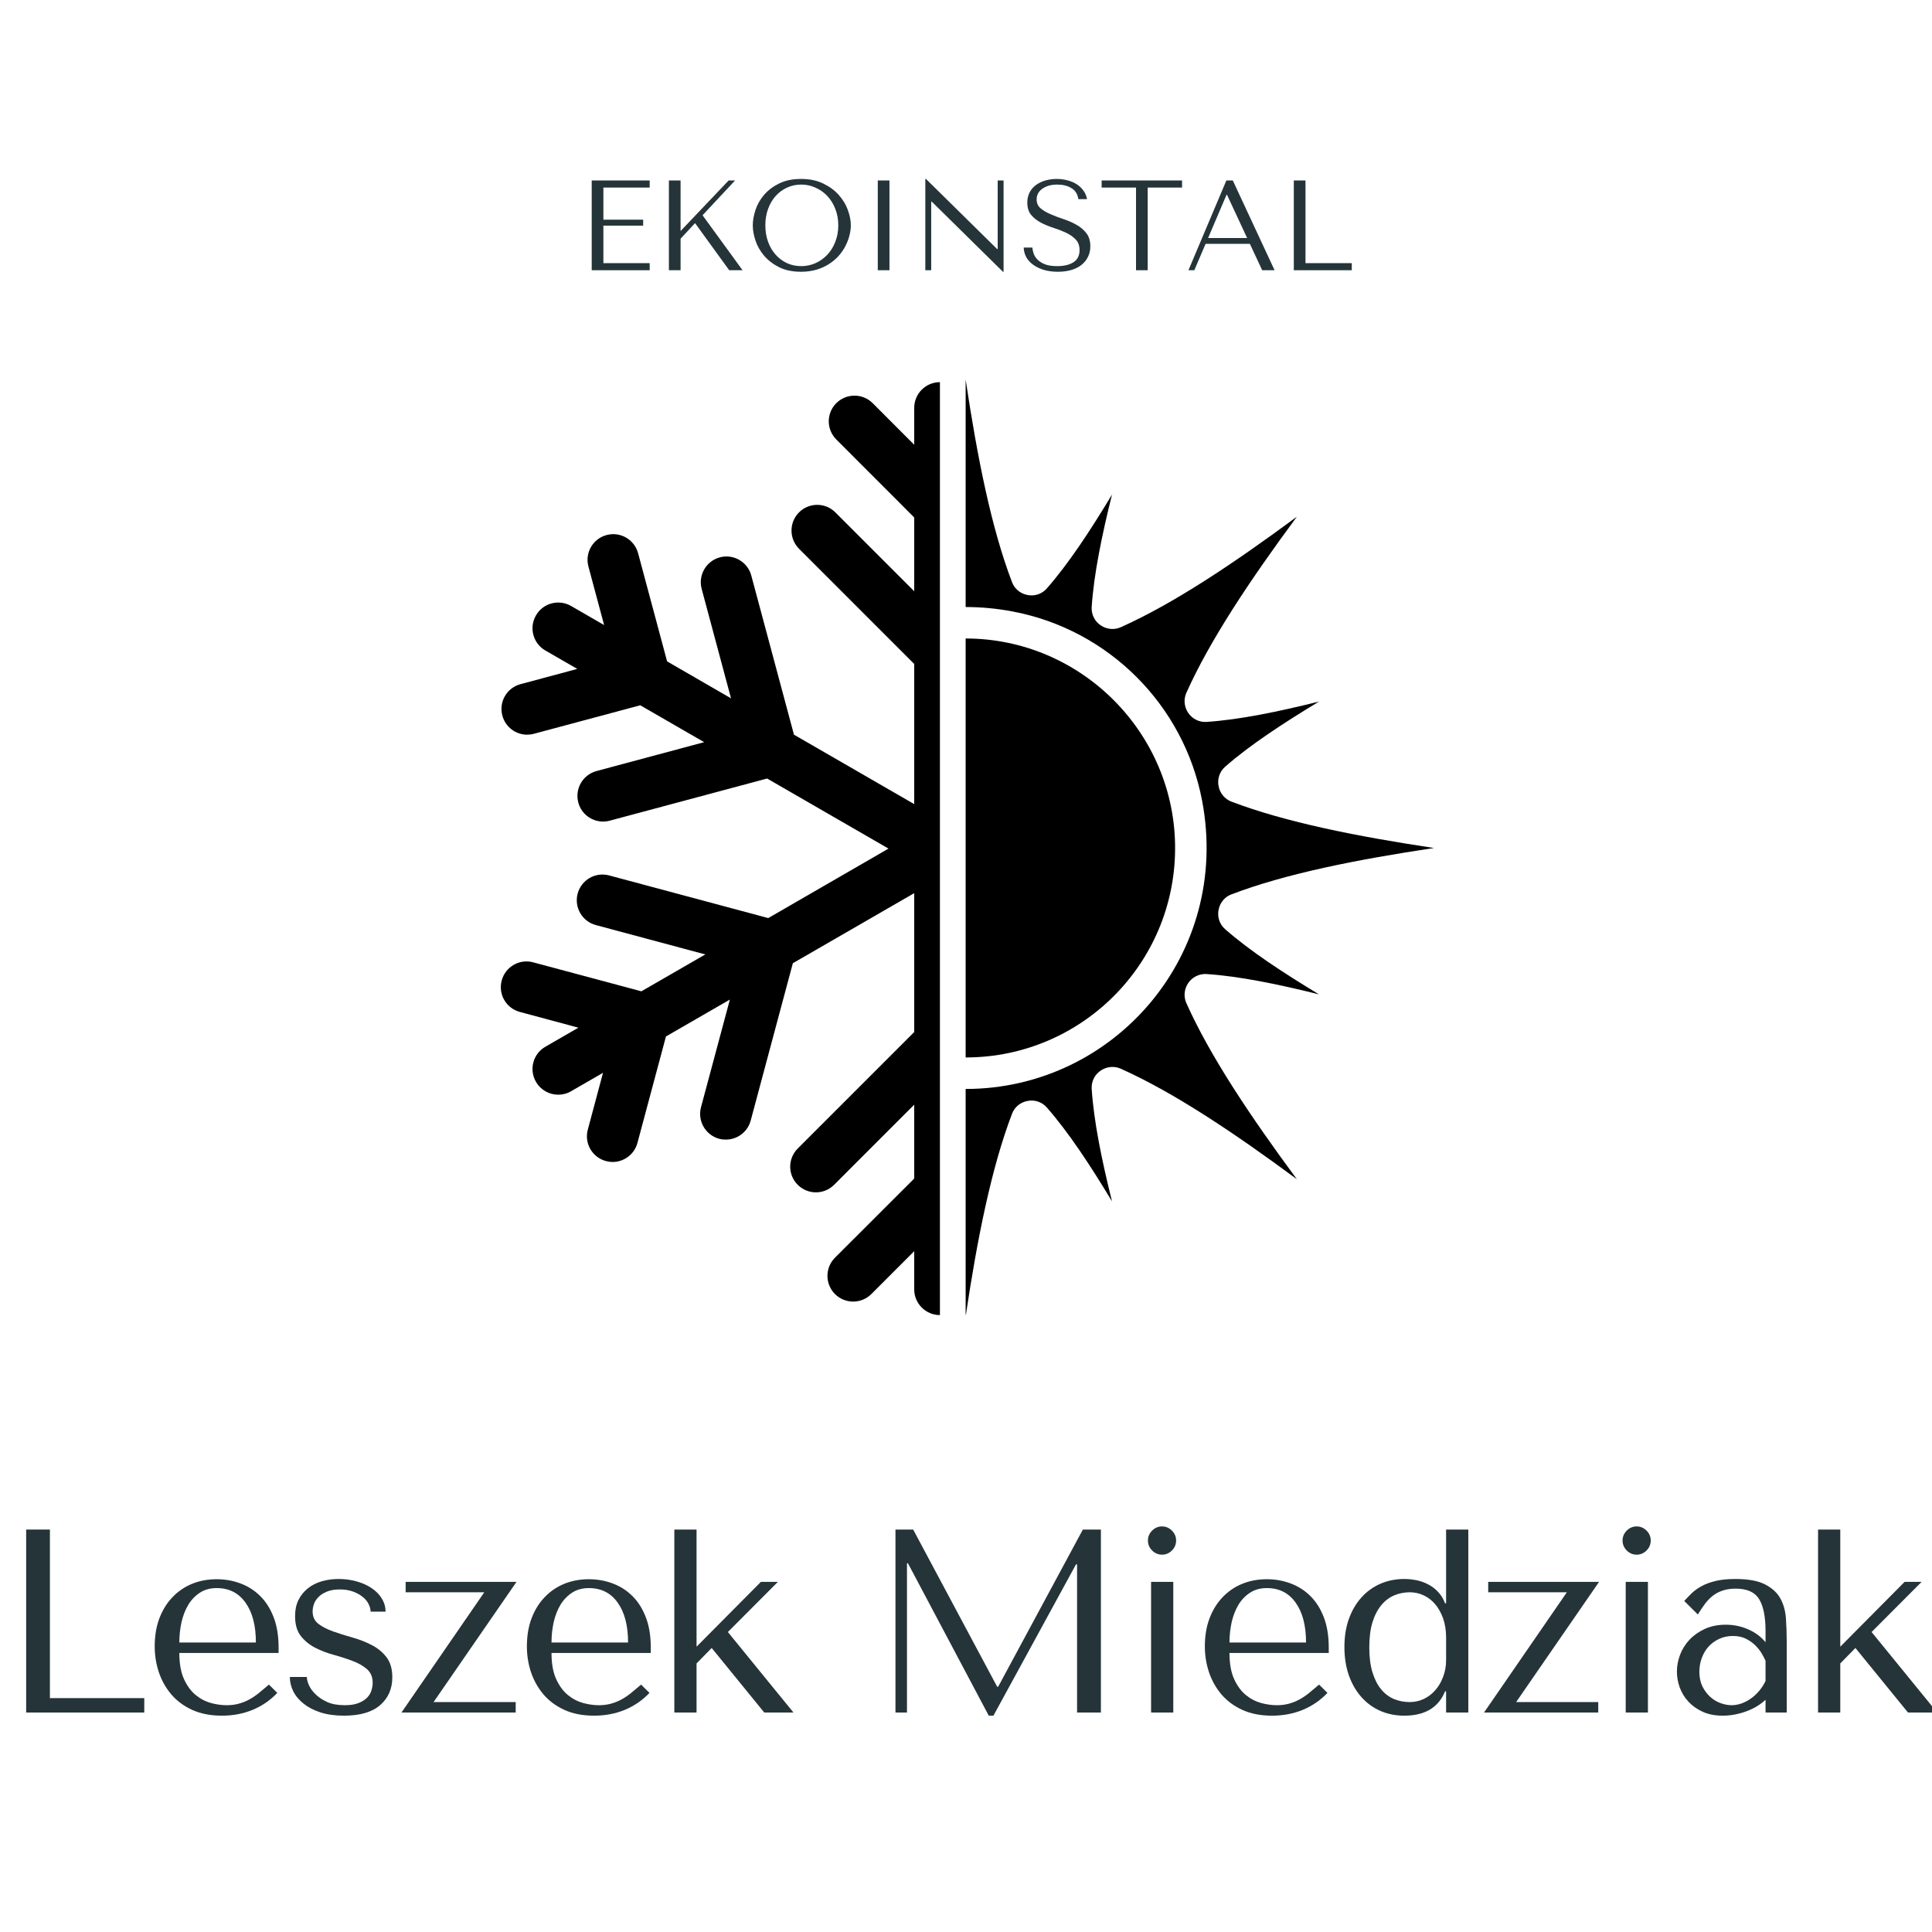 <?xml version="1.0" encoding="UTF-8"?>
<svg xmlns="http://www.w3.org/2000/svg" xmlns:xlink="http://www.w3.org/1999/xlink" width="375pt" height="375pt" viewBox="0 0 375 375" version="1.2">
<defs>
<g>
<symbol overflow="visible" id="glyph0-0">
<path style="stroke:none;" d=""/>
</symbol>
<symbol overflow="visible" id="glyph0-1">
<path style="stroke:none;" d="M 6.094 0 L 6.094 -35.516 L 10.703 -35.516 L 10.703 -2.797 L 29.016 -2.797 L 29.016 0 Z M 6.094 0 "/>
</symbol>
<symbol overflow="visible" id="glyph0-2">
<path style="stroke:none;" d="M 26.578 -11.562 L 26.578 -12.641 C 26.578 -14.898 26.254 -16.859 25.609 -18.516 C 24.973 -20.172 24.102 -21.539 23 -22.625 C 21.906 -23.707 20.629 -24.52 19.172 -25.062 C 17.723 -25.602 16.188 -25.875 14.562 -25.875 C 12.832 -25.875 11.238 -25.578 9.781 -24.984 C 8.332 -24.391 7.066 -23.523 5.984 -22.391 C 4.898 -21.266 4.051 -19.895 3.438 -18.281 C 2.832 -16.676 2.531 -14.859 2.531 -12.828 C 2.531 -11.141 2.789 -9.492 3.312 -7.891 C 3.844 -6.285 4.641 -4.848 5.703 -3.578 C 6.773 -2.305 8.129 -1.289 9.766 -0.531 C 11.41 0.227 13.348 0.609 15.578 0.609 C 17.742 0.609 19.738 0.227 21.562 -0.531 C 23.383 -1.289 24.973 -2.383 26.328 -3.812 L 24.703 -5.422 C 23.992 -4.816 23.328 -4.258 22.703 -3.75 C 22.078 -3.25 21.441 -2.828 20.797 -2.484 C 20.16 -2.148 19.492 -1.891 18.797 -1.703 C 18.098 -1.516 17.328 -1.422 16.484 -1.422 C 15.535 -1.422 14.531 -1.562 13.469 -1.844 C 12.406 -2.133 11.414 -2.648 10.5 -3.391 C 9.582 -4.141 8.82 -5.172 8.219 -6.484 C 7.613 -7.805 7.312 -9.5 7.312 -11.562 Z M 7.312 -13.594 C 7.312 -14.945 7.453 -16.258 7.734 -17.531 C 8.023 -18.801 8.461 -19.926 9.047 -20.906 C 9.641 -21.883 10.395 -22.672 11.312 -23.266 C 12.227 -23.859 13.312 -24.156 14.562 -24.156 C 16.957 -24.156 18.82 -23.211 20.156 -21.328 C 21.5 -19.453 22.172 -16.875 22.172 -13.594 Z M 7.312 -13.594 "/>
</symbol>
<symbol overflow="visible" id="glyph0-3">
<path style="stroke:none;" d="M 20.25 -19.578 C 20.25 -20.492 20.008 -21.336 19.531 -22.109 C 19.062 -22.891 18.41 -23.562 17.578 -24.125 C 16.754 -24.688 15.789 -25.125 14.688 -25.438 C 13.582 -25.758 12.406 -25.922 11.156 -25.922 C 9.977 -25.922 8.875 -25.77 7.844 -25.469 C 6.812 -25.164 5.914 -24.707 5.156 -24.094 C 4.395 -23.488 3.789 -22.738 3.344 -21.844 C 2.906 -20.945 2.688 -19.906 2.688 -18.719 C 2.688 -17.094 3.055 -15.805 3.797 -14.859 C 4.547 -13.91 5.477 -13.148 6.594 -12.578 C 7.707 -12.004 8.914 -11.539 10.219 -11.188 C 11.52 -10.832 12.727 -10.441 13.844 -10.016 C 14.969 -9.598 15.898 -9.066 16.641 -8.422 C 17.379 -7.773 17.75 -6.895 17.75 -5.781 C 17.75 -5.312 17.672 -4.82 17.516 -4.312 C 17.367 -3.801 17.094 -3.332 16.688 -2.906 C 16.281 -2.488 15.723 -2.133 15.016 -1.844 C 14.305 -1.562 13.41 -1.422 12.328 -1.422 C 10.973 -1.422 9.832 -1.629 8.906 -2.047 C 7.977 -2.473 7.219 -2.984 6.625 -3.578 C 6.031 -4.172 5.602 -4.77 5.344 -5.375 C 5.094 -5.988 4.969 -6.5 4.969 -6.906 L 1.672 -6.906 C 1.672 -5.957 1.891 -5.035 2.328 -4.141 C 2.773 -3.242 3.445 -2.438 4.344 -1.719 C 5.238 -1.008 6.336 -0.441 7.641 -0.016 C 8.941 0.398 10.453 0.609 12.172 0.609 C 15.285 0.609 17.629 -0.07 19.203 -1.438 C 20.773 -2.812 21.562 -4.613 21.562 -6.844 C 21.562 -8.469 21.18 -9.77 20.422 -10.75 C 19.66 -11.738 18.703 -12.523 17.547 -13.109 C 16.398 -13.703 15.16 -14.188 13.828 -14.562 C 12.492 -14.938 11.25 -15.328 10.094 -15.734 C 8.945 -16.141 7.992 -16.629 7.234 -17.203 C 6.473 -17.773 6.094 -18.586 6.094 -19.641 C 6.094 -20.078 6.176 -20.539 6.344 -21.031 C 6.508 -21.52 6.797 -21.973 7.203 -22.391 C 7.609 -22.816 8.148 -23.172 8.828 -23.453 C 9.504 -23.742 10.348 -23.891 11.359 -23.891 C 12.379 -23.891 13.258 -23.742 14 -23.453 C 14.75 -23.172 15.375 -22.816 15.875 -22.391 C 16.383 -21.973 16.754 -21.508 16.984 -21 C 17.223 -20.5 17.344 -20.023 17.344 -19.578 Z M 20.25 -19.578 "/>
</symbol>
<symbol overflow="visible" id="glyph0-4">
<path style="stroke:none;" d="M 1.828 -25.359 L 1.828 -23.344 L 17.094 -23.344 L 1.016 0 L 23.188 0 L 23.188 -2.031 L 7.25 -2.031 L 23.344 -25.359 Z M 1.828 -25.359 "/>
</symbol>
<symbol overflow="visible" id="glyph0-5">
<path style="stroke:none;" d="M 8.375 -35.516 L 4.062 -35.516 L 4.062 0 L 8.375 0 L 8.375 -9.531 L 11.312 -12.531 L 21.516 0 L 27.188 0 L 14.453 -15.625 L 24.156 -25.359 L 20.859 -25.359 L 8.375 -12.781 Z M 8.375 -35.516 "/>
</symbol>
<symbol overflow="visible" id="glyph0-6">
<path style="stroke:none;" d=""/>
</symbol>
<symbol overflow="visible" id="glyph0-7">
<path style="stroke:none;" d="M 9.531 -35.516 L 6.094 -35.516 L 6.094 0 L 8.328 0 L 8.328 -28.969 L 8.516 -28.969 L 24.203 0.609 L 25.109 0.609 L 41.141 -28.766 L 41.344 -28.766 L 41.344 0 L 45.969 0 L 45.969 -35.516 L 42.469 -35.516 L 26.031 -5.016 L 25.828 -5.016 Z M 9.531 -35.516 "/>
</symbol>
<symbol overflow="visible" id="glyph0-8">
<path style="stroke:none;" d="M 5.688 -25.359 L 5.688 0 L 10 0 L 10 -25.359 Z M 5.078 -33.391 C 5.078 -32.641 5.348 -31.992 5.891 -31.453 C 6.43 -30.91 7.07 -30.641 7.812 -30.641 C 8.551 -30.641 9.191 -30.91 9.734 -31.453 C 10.273 -31.992 10.547 -32.641 10.547 -33.391 C 10.547 -34.129 10.273 -34.77 9.734 -35.312 C 9.191 -35.852 8.551 -36.125 7.812 -36.125 C 7.07 -36.125 6.43 -35.852 5.891 -35.312 C 5.348 -34.77 5.078 -34.129 5.078 -33.391 Z M 5.078 -33.391 "/>
</symbol>
<symbol overflow="visible" id="glyph0-9">
<path style="stroke:none;" d="M 26.578 -35.516 L 22.266 -35.516 L 22.266 -21.203 L 22.062 -21.203 C 21.727 -22.086 21.281 -22.82 20.719 -23.406 C 20.164 -24 19.531 -24.484 18.812 -24.859 C 18.102 -25.234 17.352 -25.504 16.562 -25.672 C 15.77 -25.836 14.969 -25.922 14.156 -25.922 C 12.469 -25.922 10.91 -25.609 9.484 -24.984 C 8.066 -24.359 6.844 -23.469 5.812 -22.312 C 4.781 -21.164 3.973 -19.781 3.391 -18.156 C 2.816 -16.539 2.531 -14.734 2.531 -12.734 C 2.531 -10.703 2.816 -8.863 3.391 -7.219 C 3.973 -5.582 4.781 -4.18 5.812 -3.016 C 6.844 -1.848 8.066 -0.953 9.484 -0.328 C 10.91 0.297 12.469 0.609 14.156 0.609 C 18.145 0.609 20.781 -0.961 22.062 -4.109 L 22.266 -4.109 L 22.266 0 L 26.578 0 Z M 22.266 -10.141 C 22.266 -9.023 22.078 -7.969 21.703 -6.969 C 21.336 -5.977 20.844 -5.117 20.219 -4.391 C 19.594 -3.66 18.848 -3.082 17.984 -2.656 C 17.117 -2.238 16.195 -2.031 15.219 -2.031 C 14.133 -2.031 13.117 -2.223 12.172 -2.609 C 11.223 -3.004 10.395 -3.625 9.688 -4.469 C 8.977 -5.312 8.41 -6.41 7.984 -7.766 C 7.566 -9.117 7.359 -10.742 7.359 -12.641 C 7.359 -14.566 7.566 -16.203 7.984 -17.547 C 8.41 -18.898 8.988 -20.008 9.719 -20.875 C 10.445 -21.738 11.281 -22.363 12.219 -22.75 C 13.164 -23.145 14.164 -23.344 15.219 -23.344 C 16.164 -23.344 17.062 -23.145 17.906 -22.75 C 18.75 -22.363 19.492 -21.789 20.141 -21.031 C 20.785 -20.27 21.301 -19.348 21.688 -18.266 C 22.07 -17.18 22.266 -15.945 22.266 -14.562 Z M 22.266 -10.141 "/>
</symbol>
<symbol overflow="visible" id="glyph0-10">
<path style="stroke:none;" d="M 13.391 -25.922 C 15.859 -25.922 17.77 -25.57 19.125 -24.875 C 20.477 -24.188 21.469 -23.285 22.094 -22.172 C 22.719 -21.055 23.082 -19.77 23.188 -18.312 C 23.289 -16.863 23.344 -15.375 23.344 -13.844 L 23.344 0 L 19.234 0 L 19.234 -2.484 C 18.242 -1.535 16.988 -0.781 15.469 -0.219 C 13.945 0.332 12.426 0.609 10.906 0.609 C 9.445 0.609 8.16 0.359 7.047 -0.141 C 5.93 -0.648 5 -1.312 4.25 -2.125 C 3.508 -2.938 2.953 -3.848 2.578 -4.859 C 2.211 -5.879 2.031 -6.914 2.031 -7.969 C 2.031 -9.051 2.234 -10.129 2.641 -11.203 C 3.047 -12.285 3.656 -13.258 4.469 -14.125 C 5.281 -14.988 6.273 -15.691 7.453 -16.234 C 8.641 -16.773 9.992 -17.047 11.516 -17.047 C 13.035 -17.047 14.477 -16.75 15.844 -16.156 C 17.219 -15.562 18.348 -14.723 19.234 -13.641 L 19.234 -15.828 C 19.234 -18.598 18.816 -20.66 17.984 -22.016 C 17.16 -23.367 15.645 -24.047 13.438 -24.047 C 12.5 -24.047 11.672 -23.926 10.953 -23.688 C 10.242 -23.457 9.609 -23.129 9.047 -22.703 C 8.492 -22.273 7.977 -21.75 7.5 -21.125 C 7.031 -20.5 6.562 -19.801 6.094 -19.031 L 3.453 -21.656 C 3.922 -22.164 4.414 -22.676 4.938 -23.188 C 5.469 -23.695 6.113 -24.156 6.875 -24.562 C 7.633 -24.969 8.535 -25.297 9.578 -25.547 C 10.629 -25.797 11.898 -25.922 13.391 -25.922 Z M 19.234 -10.047 C 19.055 -10.453 18.805 -10.926 18.484 -11.469 C 18.172 -12.008 17.758 -12.531 17.25 -13.031 C 16.738 -13.539 16.129 -13.973 15.422 -14.328 C 14.711 -14.68 13.867 -14.859 12.891 -14.859 C 11.91 -14.859 11.016 -14.664 10.203 -14.281 C 9.391 -13.895 8.703 -13.391 8.141 -12.766 C 7.586 -12.141 7.156 -11.398 6.844 -10.547 C 6.539 -9.703 6.391 -8.828 6.391 -7.922 C 6.391 -6.836 6.582 -5.895 6.969 -5.094 C 7.363 -4.301 7.863 -3.625 8.469 -3.062 C 9.082 -2.508 9.758 -2.098 10.5 -1.828 C 11.25 -1.555 11.961 -1.422 12.641 -1.422 C 13.273 -1.422 13.922 -1.535 14.578 -1.766 C 15.242 -2.004 15.867 -2.336 16.453 -2.766 C 17.047 -3.191 17.578 -3.691 18.047 -4.266 C 18.523 -4.836 18.922 -5.461 19.234 -6.141 Z M 19.234 -10.047 "/>
</symbol>
<symbol overflow="visible" id="glyph1-0">
<path style="stroke:none;" d=""/>
</symbol>
<symbol overflow="visible" id="glyph1-1">
<path style="stroke:none;" d="M 2.984 -17.422 L 2.984 0 L 14.234 0 L 14.234 -1.375 L 5.25 -1.375 L 5.25 -8.656 L 12.969 -8.656 L 12.969 -9.812 L 5.25 -9.812 L 5.25 -16.047 L 14.234 -16.047 L 14.234 -17.422 Z M 2.984 -17.422 "/>
</symbol>
<symbol overflow="visible" id="glyph1-2">
<path style="stroke:none;" d="M 2.984 0 L 5.25 0 L 5.25 -6.125 L 8.062 -9.141 L 14.688 0 L 17.281 0 L 9.516 -10.672 L 15.828 -17.422 L 14.578 -17.422 L 5.25 -7.609 L 5.25 -17.422 L 2.984 -17.422 Z M 2.984 0 "/>
</symbol>
<symbol overflow="visible" id="glyph1-3">
<path style="stroke:none;" d="M 1.25 -8.719 C 1.25 -7.781 1.426 -6.785 1.781 -5.734 C 2.133 -4.68 2.691 -3.707 3.453 -2.812 C 4.223 -1.914 5.195 -1.172 6.375 -0.578 C 7.551 0.004 8.961 0.297 10.609 0.297 C 11.711 0.297 12.719 0.16 13.625 -0.109 C 14.531 -0.379 15.344 -0.75 16.062 -1.219 C 16.789 -1.688 17.422 -2.223 17.953 -2.828 C 18.484 -3.43 18.914 -4.066 19.25 -4.734 C 19.594 -5.41 19.848 -6.086 20.016 -6.766 C 20.191 -7.453 20.281 -8.102 20.281 -8.719 C 20.281 -9.645 20.086 -10.633 19.703 -11.688 C 19.328 -12.738 18.738 -13.711 17.938 -14.609 C 17.145 -15.504 16.141 -16.242 14.922 -16.828 C 13.703 -17.422 12.266 -17.719 10.609 -17.719 C 8.961 -17.719 7.551 -17.426 6.375 -16.844 C 5.195 -16.27 4.223 -15.535 3.453 -14.641 C 2.691 -13.754 2.133 -12.781 1.781 -11.719 C 1.426 -10.656 1.25 -9.656 1.25 -8.719 Z M 3.688 -8.719 C 3.688 -9.875 3.863 -10.938 4.219 -11.906 C 4.57 -12.875 5.062 -13.707 5.688 -14.406 C 6.312 -15.102 7.047 -15.645 7.891 -16.031 C 8.734 -16.426 9.656 -16.625 10.656 -16.625 C 11.633 -16.625 12.555 -16.426 13.422 -16.031 C 14.297 -15.645 15.062 -15.102 15.719 -14.406 C 16.375 -13.707 16.891 -12.875 17.266 -11.906 C 17.648 -10.938 17.844 -9.875 17.844 -8.719 C 17.844 -7.551 17.648 -6.484 17.266 -5.516 C 16.891 -4.547 16.375 -3.711 15.719 -3.016 C 15.062 -2.316 14.297 -1.77 13.422 -1.375 C 12.555 -0.988 11.633 -0.797 10.656 -0.797 C 9.656 -0.797 8.734 -0.988 7.891 -1.375 C 7.047 -1.77 6.312 -2.316 5.688 -3.016 C 5.062 -3.711 4.57 -4.547 4.219 -5.516 C 3.863 -6.484 3.688 -7.551 3.688 -8.719 Z M 3.688 -8.719 "/>
</symbol>
<symbol overflow="visible" id="glyph1-4">
<path style="stroke:none;" d="M 3.984 -17.422 L 3.984 0 L 6.25 0 L 6.25 -17.422 Z M 3.984 -17.422 "/>
</symbol>
<symbol overflow="visible" id="glyph1-5">
<path style="stroke:none;" d="M 17.031 -17.422 L 17.031 -4.109 L 16.922 -4.109 L 3.109 -17.719 L 2.984 -17.719 L 2.984 0 L 4.125 0 L 4.125 -13.312 L 4.234 -13.312 L 18.047 0.297 L 18.172 0.297 L 18.172 -17.422 Z M 17.031 -17.422 "/>
</symbol>
<symbol overflow="visible" id="glyph1-6">
<path style="stroke:none;" d="M 0.922 -4.406 C 0.953 -3.688 1.133 -3.035 1.469 -2.453 C 1.812 -1.879 2.281 -1.391 2.875 -0.984 C 3.469 -0.578 4.16 -0.258 4.953 -0.031 C 5.742 0.188 6.613 0.297 7.562 0.297 C 8.531 0.297 9.398 0.18 10.172 -0.047 C 10.941 -0.273 11.598 -0.602 12.141 -1.031 C 12.691 -1.469 13.113 -1.992 13.406 -2.609 C 13.707 -3.223 13.859 -3.906 13.859 -4.656 C 13.859 -5.688 13.602 -6.531 13.094 -7.188 C 12.582 -7.844 11.938 -8.391 11.156 -8.828 C 10.383 -9.266 9.547 -9.629 8.641 -9.922 C 7.742 -10.223 6.91 -10.539 6.141 -10.875 C 5.367 -11.207 4.723 -11.586 4.203 -12.016 C 3.691 -12.453 3.438 -13.023 3.438 -13.734 C 3.438 -14.141 3.52 -14.516 3.688 -14.859 C 3.863 -15.203 4.125 -15.504 4.469 -15.766 C 4.812 -16.023 5.227 -16.234 5.719 -16.391 C 6.219 -16.547 6.789 -16.625 7.438 -16.625 C 8.52 -16.625 9.438 -16.395 10.188 -15.938 C 10.945 -15.488 11.395 -14.773 11.531 -13.797 L 13.219 -13.797 C 13.113 -14.398 12.883 -14.945 12.531 -15.438 C 12.188 -15.926 11.75 -16.344 11.219 -16.688 C 10.688 -17.031 10.082 -17.285 9.406 -17.453 C 8.738 -17.629 8.039 -17.719 7.312 -17.719 C 6.551 -17.719 5.828 -17.617 5.141 -17.422 C 4.453 -17.223 3.844 -16.93 3.312 -16.547 C 2.789 -16.172 2.379 -15.691 2.078 -15.109 C 1.773 -14.523 1.625 -13.863 1.625 -13.125 C 1.625 -12.145 1.867 -11.352 2.359 -10.75 C 2.859 -10.156 3.484 -9.656 4.234 -9.25 C 4.992 -8.852 5.812 -8.516 6.688 -8.234 C 7.57 -7.953 8.391 -7.633 9.141 -7.281 C 9.898 -6.926 10.523 -6.488 11.016 -5.969 C 11.516 -5.457 11.766 -4.77 11.766 -3.906 C 11.766 -2.832 11.367 -2.047 10.578 -1.547 C 9.797 -1.047 8.75 -0.797 7.438 -0.797 C 6.395 -0.797 5.555 -0.93 4.922 -1.203 C 4.297 -1.484 3.816 -1.812 3.484 -2.188 C 3.148 -2.57 2.926 -2.969 2.812 -3.375 C 2.695 -3.781 2.629 -4.125 2.609 -4.406 Z M 0.922 -4.406 "/>
</symbol>
<symbol overflow="visible" id="glyph1-7">
<path style="stroke:none;" d="M 9.438 0 L 9.438 -16.047 L 16.109 -16.047 L 16.109 -17.422 L 0.5 -17.422 L 0.5 -16.047 L 7.172 -16.047 L 7.172 0 Z M 9.438 0 "/>
</symbol>
<symbol overflow="visible" id="glyph1-8">
<path style="stroke:none;" d="M 12.672 -5.125 L 15.062 0 L 17.469 0 L 9.359 -17.422 L 8.109 -17.422 L 0.75 0 L 1.891 0 L 4.078 -5.125 Z M 12.141 -6.25 L 4.562 -6.25 L 8.141 -14.641 L 8.234 -14.641 Z M 12.141 -6.25 "/>
</symbol>
<symbol overflow="visible" id="glyph1-9">
<path style="stroke:none;" d="M 2.984 0 L 2.984 -17.422 L 5.25 -17.422 L 5.25 -1.375 L 14.234 -1.375 L 14.234 0 Z M 2.984 0 "/>
</symbol>
</g>
<clipPath id="clip1">
  <path d="M 97.207 74 L 183 74 L 183 255.176 L 97.207 255.176 Z M 97.207 74 "/>
</clipPath>
<clipPath id="clip2">
  <path d="M 187 73.676 L 278.348 73.676 L 278.348 255.176 L 187 255.176 Z M 187 73.676 "/>
</clipPath>
</defs>
<g id="surface1">
<g clip-path="url(#clip1)" clip-rule="nonzero">
<path style=" stroke:none;fill-rule:nonzero;fill:rgb(0%,0%,0%);fill-opacity:1;" d="M 182.438 74.176 C 179.688 74.176 177.449 76.406 177.449 79.168 L 177.449 86.328 L 169.383 78.25 C 167.434 76.312 164.277 76.312 162.328 78.25 C 160.375 80.199 160.375 83.355 162.328 85.305 L 177.449 100.441 L 177.449 114.762 L 162.141 99.453 C 160.203 97.504 157.035 97.504 155.086 99.453 C 153.148 101.402 153.148 104.559 155.086 106.508 L 177.449 128.875 L 177.449 156.078 L 154.109 142.602 L 145.824 111.707 C 145.117 109.051 142.375 107.473 139.719 108.18 C 137.062 108.898 135.484 111.641 136.191 114.297 L 141.891 135.547 L 129.484 128.375 L 123.855 107.379 C 123.133 104.723 120.406 103.133 117.738 103.852 C 115.078 104.559 113.5 107.297 114.211 109.957 L 117.262 121.328 L 110.844 117.617 C 108.453 116.246 105.402 117.059 104.031 119.449 C 102.648 121.828 103.461 124.883 105.852 126.262 L 112.051 129.836 L 101.027 132.797 C 98.367 133.504 96.789 136.242 97.508 138.902 C 98.102 141.129 100.121 142.602 102.312 142.602 C 102.742 142.602 103.184 142.547 103.613 142.43 L 124.273 136.895 L 136.68 144.055 L 115.777 149.66 C 113.117 150.379 111.539 153.105 112.25 155.777 C 112.84 158.004 114.859 159.465 117.066 159.465 C 117.492 159.465 117.922 159.41 118.352 159.293 L 148.898 151.109 L 172.457 164.711 L 149.121 178.199 L 118.238 169.922 C 115.566 169.203 112.84 170.781 112.121 173.449 C 111.414 176.109 112.992 178.848 115.648 179.555 L 136.898 185.254 L 124.492 192.414 L 103.484 186.785 C 100.828 186.066 98.09 187.645 97.383 190.312 C 96.66 192.973 98.238 195.711 100.91 196.418 L 112.27 199.473 L 105.852 203.172 C 103.461 204.555 102.648 207.605 104.031 209.984 C 104.949 211.586 106.633 212.48 108.348 212.48 C 109.195 212.48 110.055 212.273 110.844 211.809 L 117.043 208.234 L 114.094 219.258 C 113.375 221.918 114.953 224.656 117.621 225.363 C 118.051 225.48 118.48 225.539 118.91 225.539 C 121.113 225.539 123.133 224.062 123.727 221.836 L 129.262 201.176 L 141.668 194.016 L 136.062 214.918 C 135.355 217.574 136.934 220.316 139.59 221.035 C 140.031 221.152 140.461 221.195 140.891 221.195 C 143.098 221.195 145.105 219.734 145.707 217.508 L 153.891 186.961 L 177.449 173.359 L 177.449 200.316 L 154.84 222.926 C 152.891 224.875 152.891 228.031 154.84 229.973 C 155.816 230.945 157.094 231.434 158.371 231.434 C 159.645 231.434 160.922 230.945 161.898 229.973 L 177.449 214.418 L 177.449 228.754 L 162.07 244.117 C 160.121 246.066 160.121 249.227 162.07 251.176 C 163.047 252.148 164.324 252.637 165.598 252.637 C 166.875 252.637 168.152 252.148 169.129 251.176 L 177.449 242.852 L 177.449 250.27 C 177.449 253.02 179.688 255.258 182.438 255.258 L 182.438 74.176 "/>
</g>
<path style=" stroke:none;fill-rule:nonzero;fill:rgb(0%,0%,0%);fill-opacity:1;" d="M 228.086 164.816 C 228.211 142.348 209.863 123.93 187.43 123.93 L 187.43 205.25 C 187.5 205.25 187.582 205.25 187.66 205.25 C 209.934 205.133 227.969 187.098 228.086 164.816 "/>
<g clip-path="url(#clip2)" clip-rule="nonzero">
<path style=" stroke:none;fill-rule:nonzero;fill:rgb(0%,0%,0%);fill-opacity:1;" d="M 230.547 190.941 C 231.324 189.688 232.727 188.969 234.188 189.062 C 240.539 189.48 248.047 191.023 256.02 193.008 C 248.988 188.77 242.578 184.547 237.797 180.355 C 236.695 179.395 236.207 177.883 236.559 176.445 C 236.559 176.434 236.566 176.422 236.566 176.41 C 236.871 175.121 237.773 174.066 239.004 173.602 C 249.508 169.586 263.309 166.848 278.336 164.598 C 263.309 162.332 249.508 159.594 239.004 155.59 C 237.773 155.113 236.871 154.059 236.566 152.781 C 236.566 152.758 236.559 152.746 236.559 152.734 C 236.207 151.309 236.695 149.785 237.797 148.824 C 242.578 144.633 248.988 140.422 256.02 136.172 C 248.047 138.156 240.539 139.703 234.188 140.121 C 232.727 140.223 231.324 139.492 230.547 138.238 C 230.547 138.227 230.535 138.215 230.523 138.203 C 229.836 137.078 229.734 135.688 230.266 134.492 C 234.852 124.23 242.684 112.531 251.715 100.301 C 239.48 109.34 227.793 117.164 217.535 121.746 C 216.328 122.281 214.945 122.176 213.82 121.492 C 213.809 121.48 213.797 121.48 213.785 121.469 C 212.52 120.703 211.801 119.301 211.895 117.824 C 212.312 111.488 213.855 103.969 215.84 95.996 C 211.605 103.039 207.379 109.434 203.191 114.215 C 202.227 115.328 200.719 115.805 199.289 115.457 C 199.27 115.457 199.258 115.457 199.246 115.445 C 197.957 115.145 196.898 114.238 196.438 113.008 C 192.422 102.516 189.68 88.707 187.43 73.676 L 187.43 117.824 C 190.426 117.824 193.488 118.105 196.598 118.695 C 215.18 122.223 229.801 136.836 233.332 155.426 C 238.992 185.277 216.258 211.367 187.43 211.367 L 187.43 255.504 C 189.68 240.473 192.422 226.676 196.438 216.172 C 196.898 214.941 197.957 214.035 199.246 213.734 C 199.258 213.723 199.27 213.723 199.289 213.723 C 200.719 213.375 202.227 213.852 203.191 214.965 C 207.379 219.746 211.605 226.141 215.84 233.188 C 213.855 225.211 212.312 217.691 211.895 211.355 C 211.801 209.895 212.52 208.477 213.785 207.711 C 213.797 207.699 213.809 207.699 213.82 207.688 C 214.945 207.004 216.328 206.898 217.535 207.434 C 227.793 212.016 239.48 219.84 251.715 228.879 C 242.684 216.648 234.852 204.961 230.266 194.691 C 229.734 193.496 229.836 192.102 230.523 190.988 C 230.535 190.977 230.547 190.953 230.547 190.941 "/>
</g>
<g style="fill:rgb(14.51%,20.389%,22.35%);fill-opacity:1;">
  <use xlink:href="#glyph0-1" x="-1.015" y="332.402"/>
</g>
<g style="fill:rgb(14.51%,20.389%,22.35%);fill-opacity:1;">
  <use xlink:href="#glyph0-2" x="27.496" y="332.402"/>
</g>
<g style="fill:rgb(14.51%,20.389%,22.35%);fill-opacity:1;">
  <use xlink:href="#glyph0-3" x="54.586" y="332.402"/>
</g>
<g style="fill:rgb(14.51%,20.389%,22.35%);fill-opacity:1;">
  <use xlink:href="#glyph0-4" x="76.907" y="332.402"/>
</g>
<g style="fill:rgb(14.51%,20.389%,22.35%);fill-opacity:1;">
  <use xlink:href="#glyph0-2" x="99.736" y="332.402"/>
</g>
<g style="fill:rgb(14.51%,20.389%,22.35%);fill-opacity:1;">
  <use xlink:href="#glyph0-5" x="126.826" y="332.402"/>
</g>
<g style="fill:rgb(14.51%,20.389%,22.35%);fill-opacity:1;">
  <use xlink:href="#glyph0-6" x="151.988" y="332.402"/>
</g>
<g style="fill:rgb(14.51%,20.389%,22.35%);fill-opacity:1;">
  <use xlink:href="#glyph0-7" x="167.715" y="332.402"/>
</g>
<g style="fill:rgb(14.51%,20.389%,22.35%);fill-opacity:1;">
  <use xlink:href="#glyph0-8" x="217.735" y="332.402"/>
</g>
<g style="fill:rgb(14.51%,20.389%,22.35%);fill-opacity:1;">
  <use xlink:href="#glyph0-2" x="231.33" y="332.402"/>
</g>
<g style="fill:rgb(14.51%,20.389%,22.35%);fill-opacity:1;">
  <use xlink:href="#glyph0-9" x="258.42" y="332.402"/>
</g>
<g style="fill:rgb(14.51%,20.389%,22.35%);fill-opacity:1;">
  <use xlink:href="#glyph0-4" x="287.032" y="332.402"/>
</g>
<g style="fill:rgb(14.51%,20.389%,22.35%);fill-opacity:1;">
  <use xlink:href="#glyph0-8" x="309.861" y="332.402"/>
</g>
<g style="fill:rgb(14.51%,20.389%,22.35%);fill-opacity:1;">
  <use xlink:href="#glyph0-10" x="323.457" y="332.402"/>
</g>
<g style="fill:rgb(14.51%,20.389%,22.35%);fill-opacity:1;">
  <use xlink:href="#glyph0-5" x="348.822" y="332.402"/>
</g>
<g style="fill:rgb(14.51%,20.389%,22.35%);fill-opacity:1;">
  <use xlink:href="#glyph1-1" x="111.867" y="52.452"/>
</g>
<g style="fill:rgb(14.51%,20.389%,22.35%);fill-opacity:1;">
  <use xlink:href="#glyph1-2" x="126.849" y="52.452"/>
</g>
<g style="fill:rgb(14.51%,20.389%,22.35%);fill-opacity:1;">
  <use xlink:href="#glyph1-3" x="144.866" y="52.452"/>
</g>
<g style="fill:rgb(14.51%,20.389%,22.35%);fill-opacity:1;">
  <use xlink:href="#glyph1-4" x="166.393" y="52.452"/>
</g>
<g style="fill:rgb(14.51%,20.389%,22.35%);fill-opacity:1;">
  <use xlink:href="#glyph1-5" x="176.621" y="52.452"/>
</g>
<g style="fill:rgb(14.51%,20.389%,22.35%);fill-opacity:1;">
  <use xlink:href="#glyph1-6" x="197.774" y="52.452"/>
</g>
<g style="fill:rgb(14.51%,20.389%,22.35%);fill-opacity:1;">
  <use xlink:href="#glyph1-7" x="213.328" y="52.452"/>
</g>
<g style="fill:rgb(14.51%,20.389%,22.35%);fill-opacity:1;">
  <use xlink:href="#glyph1-8" x="229.927" y="52.452"/>
</g>
<g style="fill:rgb(14.51%,20.389%,22.35%);fill-opacity:1;">
  <use xlink:href="#glyph1-9" x="248.144" y="52.452"/>
</g>
</g>
</svg>
